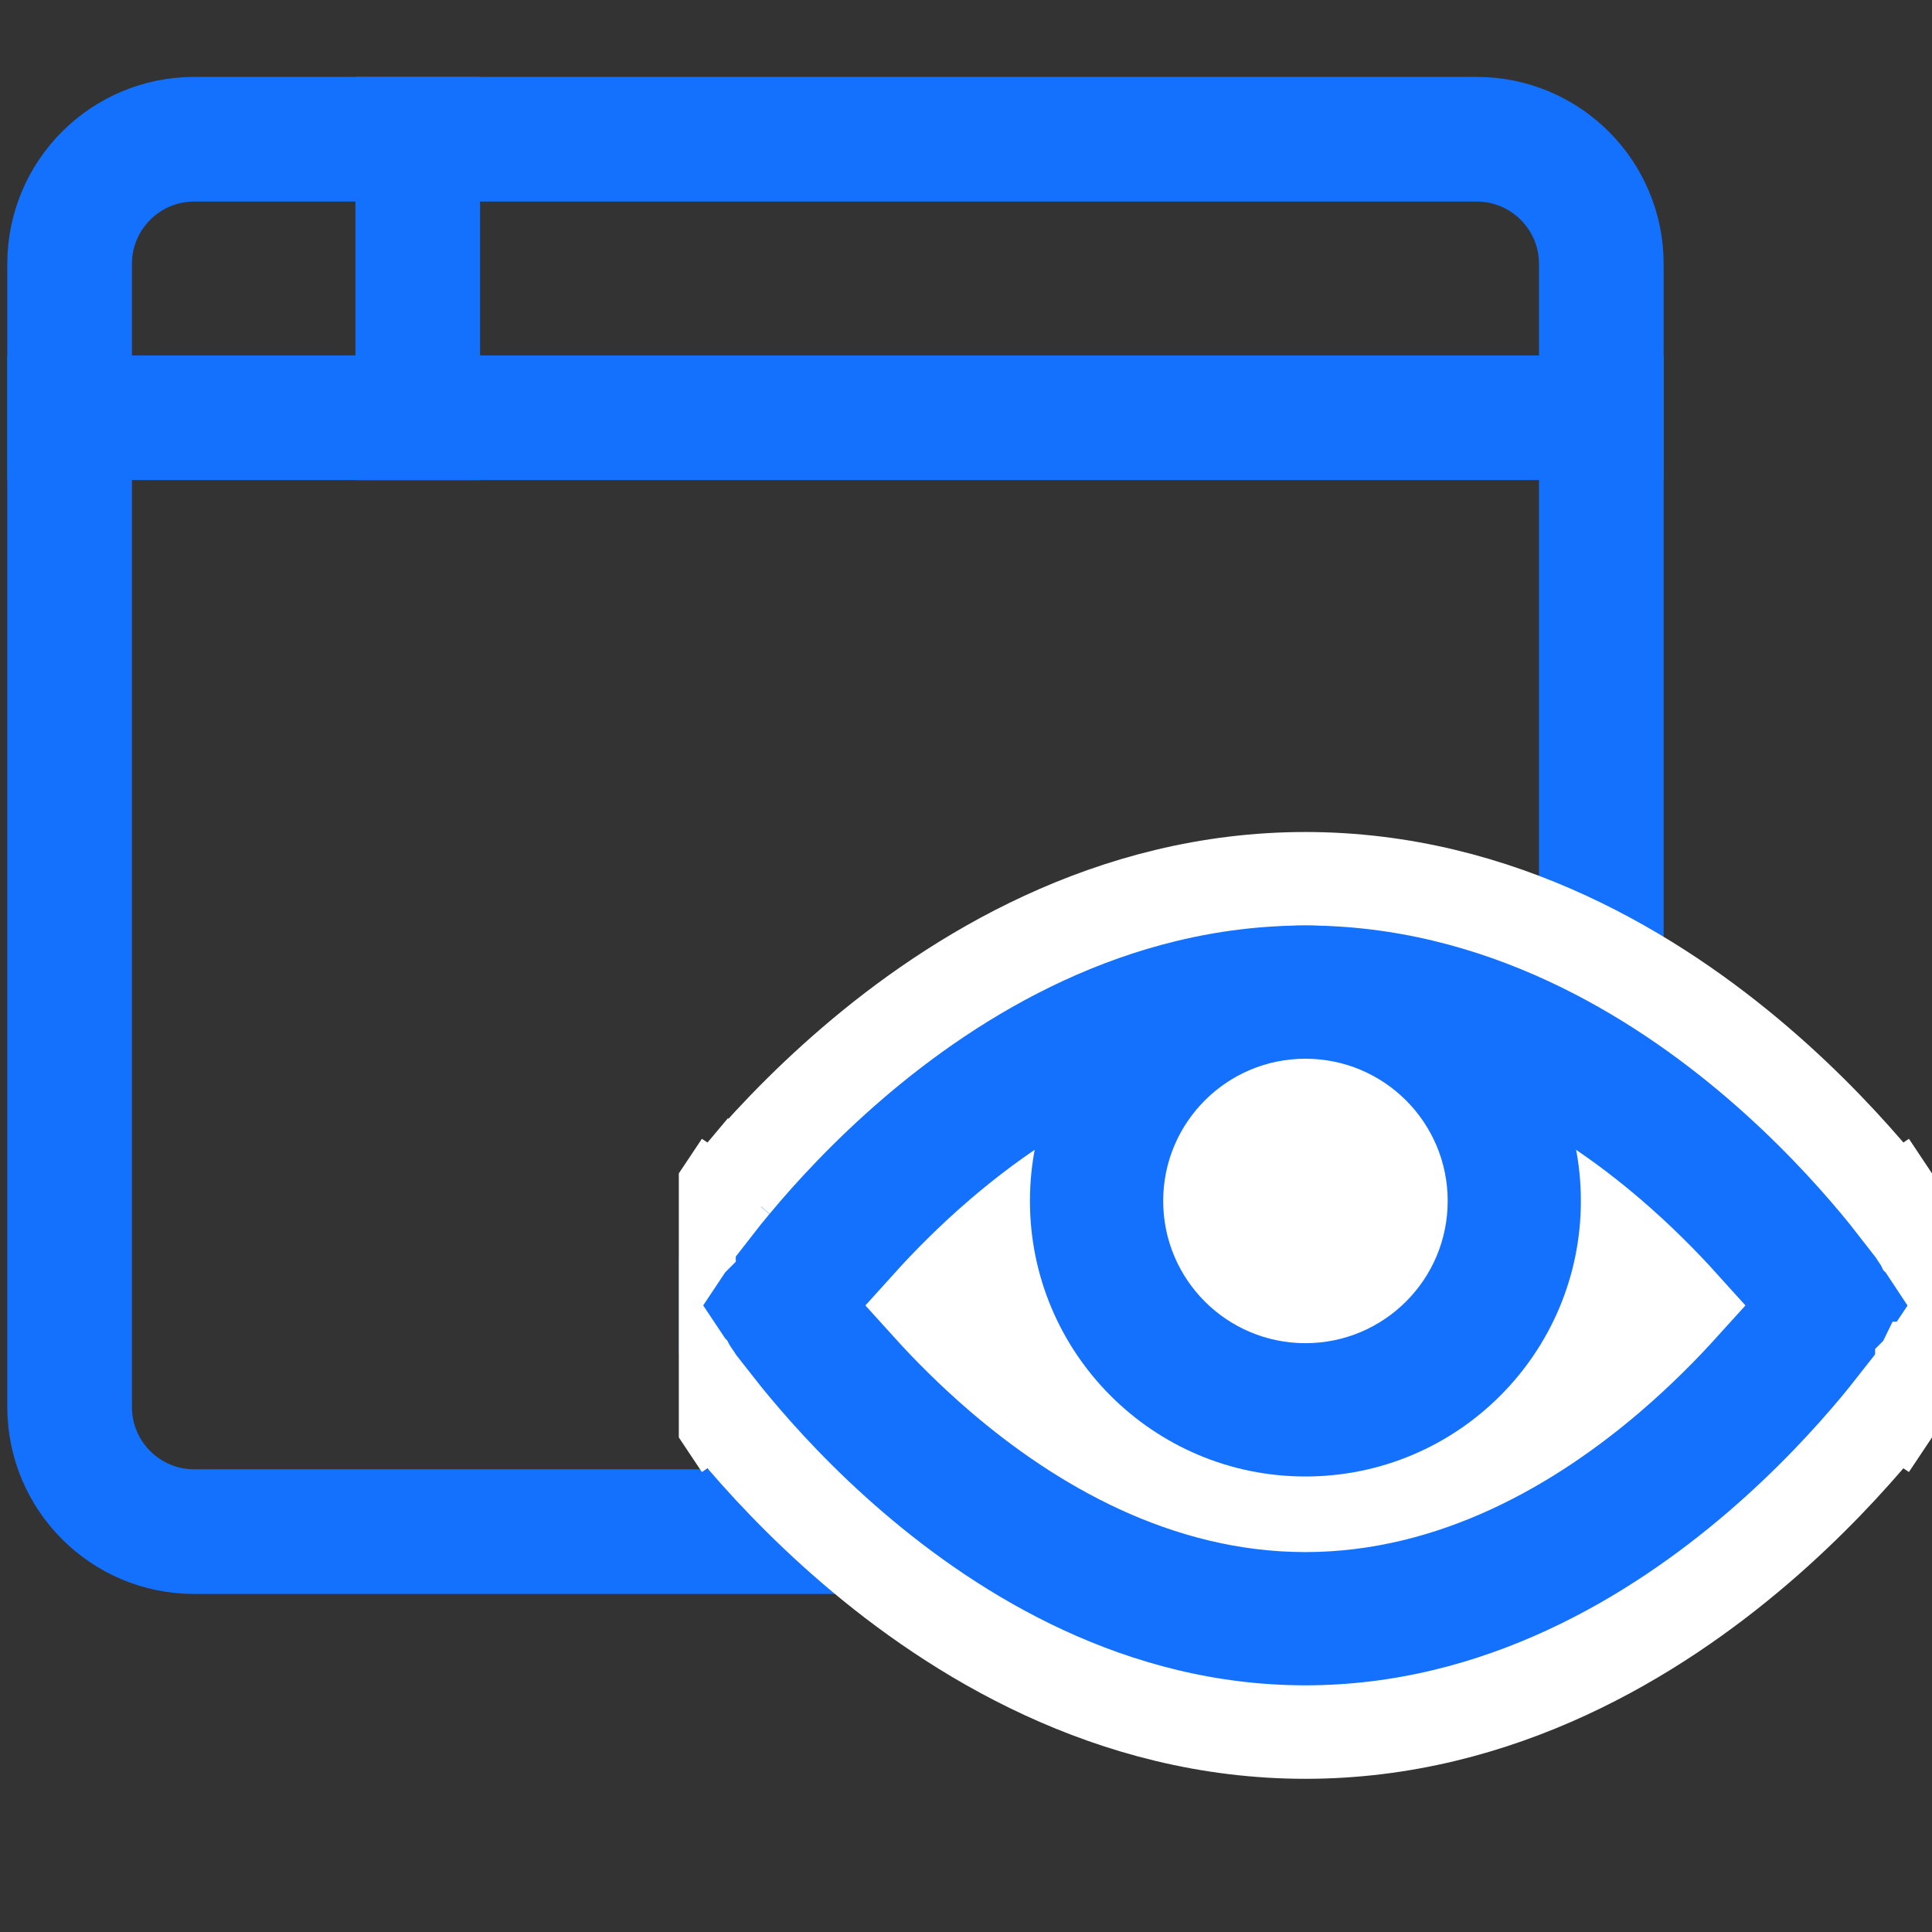 <svg width="31" height="31" viewBox="0 0 31 31" fill="none" xmlns="http://www.w3.org/2000/svg">
<rect x="0" y="0" width="31" height="31" fill="#333333" stroke="none"/>
<g clip-path="url(#clip0)">
<path d="M1.117 4.234C1.117 3.13 2.013 2.234 3.117 2.234H23.694C24.798 2.234 25.694 3.13 25.694 4.234V22.576C25.694 23.681 24.798 24.576 23.694 24.576H3.117C2.013 24.576 1.117 23.681 1.117 22.576V4.234Z" stroke="#1371FD" stroke-width="2" stroke-miterlimit="10" stroke-linecap="square"/>
<path d="M1.117 6.703H25.694" stroke="#1371FD" stroke-width="2" stroke-miterlimit="10" stroke-linecap="square"/>
<path d="M6.703 2.234V6.703" stroke="#1371FD" stroke-width="2" stroke-miterlimit="10" stroke-linecap="square"/>
</g>
<g clip-path="url(#clip1)">
<path d="M12.568 20.946C12.568 20.946 15.919 15.919 20.946 15.919C25.973 15.919 29.325 20.946 29.325 20.946C29.325 20.946 25.973 25.973 20.946 25.973C15.919 25.973 12.568 20.946 12.568 20.946Z" fill="white"/>
<path d="M25.837 19.813C26.295 20.206 26.685 20.601 26.996 20.946C26.685 21.29 26.295 21.685 25.837 22.078C24.531 23.197 22.845 24.154 20.946 24.154C19.047 24.154 17.361 23.197 16.055 22.078C15.597 21.685 15.207 21.29 14.896 20.946C15.207 20.601 15.597 20.206 16.055 19.813C17.361 18.694 19.047 17.738 20.946 17.738C22.845 17.738 24.531 18.694 25.837 19.813ZM30.838 21.955L31.233 21.362L31.511 20.946L31.233 20.53L30.855 19.962C30.843 19.942 30.835 19.933 30.837 19.936L30.837 19.936L30.837 19.935L30.836 19.934L30.835 19.932L30.834 19.931L30.422 19.313L30.392 19.333C30.312 19.23 30.221 19.117 30.12 18.996C29.678 18.466 29.032 17.761 28.204 17.051C26.578 15.657 24.074 14.1 20.946 14.1C17.818 14.1 15.314 15.657 13.688 17.051C12.86 17.761 12.214 18.466 11.773 18.996L12.212 19.362L11.773 18.996C11.671 19.117 11.58 19.23 11.5 19.333L11.47 19.313L11.056 19.934L11.056 19.935L11.055 19.936L11.055 19.936L11.054 19.937L10.659 20.53L10.382 20.946L10.659 21.362L11.054 21.955L11.055 21.956L11.055 21.956L11.056 21.957L11.056 21.957L11.057 21.959L11.47 22.579L11.5 22.559C11.58 22.661 11.671 22.774 11.773 22.896C12.214 23.425 12.86 24.131 13.688 24.84C15.314 26.234 17.818 27.792 20.946 27.792C24.074 27.792 26.578 26.234 28.204 24.84C29.032 24.131 29.678 23.425 30.12 22.896C30.221 22.774 30.312 22.661 30.392 22.559L30.422 22.579L30.834 21.961L30.835 21.959L30.836 21.957L30.837 21.957L30.837 21.956L30.837 21.956L30.838 21.955Z" fill="#1371FD" stroke="white" stroke-width="1.5" stroke-miterlimit="10" stroke-linecap="square"/>
<path d="M20.946 22.621C22.797 22.621 24.297 21.121 24.297 19.27C24.297 17.419 22.797 15.919 20.946 15.919C19.095 15.919 17.595 17.419 17.595 19.27C17.595 21.121 19.095 22.621 20.946 22.621Z" fill="white"/>
<path fill-rule="evenodd" clip-rule="evenodd" d="M20.946 16.988C19.686 16.988 18.664 18.01 18.664 19.27C18.664 20.531 19.686 21.552 20.946 21.552C22.207 21.552 23.229 20.531 23.229 19.27C23.229 18.01 22.207 16.988 20.946 16.988ZM16.526 19.27C16.526 16.829 18.505 14.85 20.946 14.85C23.387 14.85 25.366 16.829 25.366 19.27C25.366 21.711 23.387 23.691 20.946 23.691C18.505 23.691 16.526 21.711 16.526 19.27Z" fill="#1371FD"/>
</g>
<defs>
<clipPath id="clip0">
<rect width="26.811" height="26.811" fill="white"/>
</clipPath>
<clipPath id="clip1">
<rect width="20.108" height="20.108" fill="white" transform="translate(10.892 10.892)"/>
</clipPath>
</defs>
</svg>

